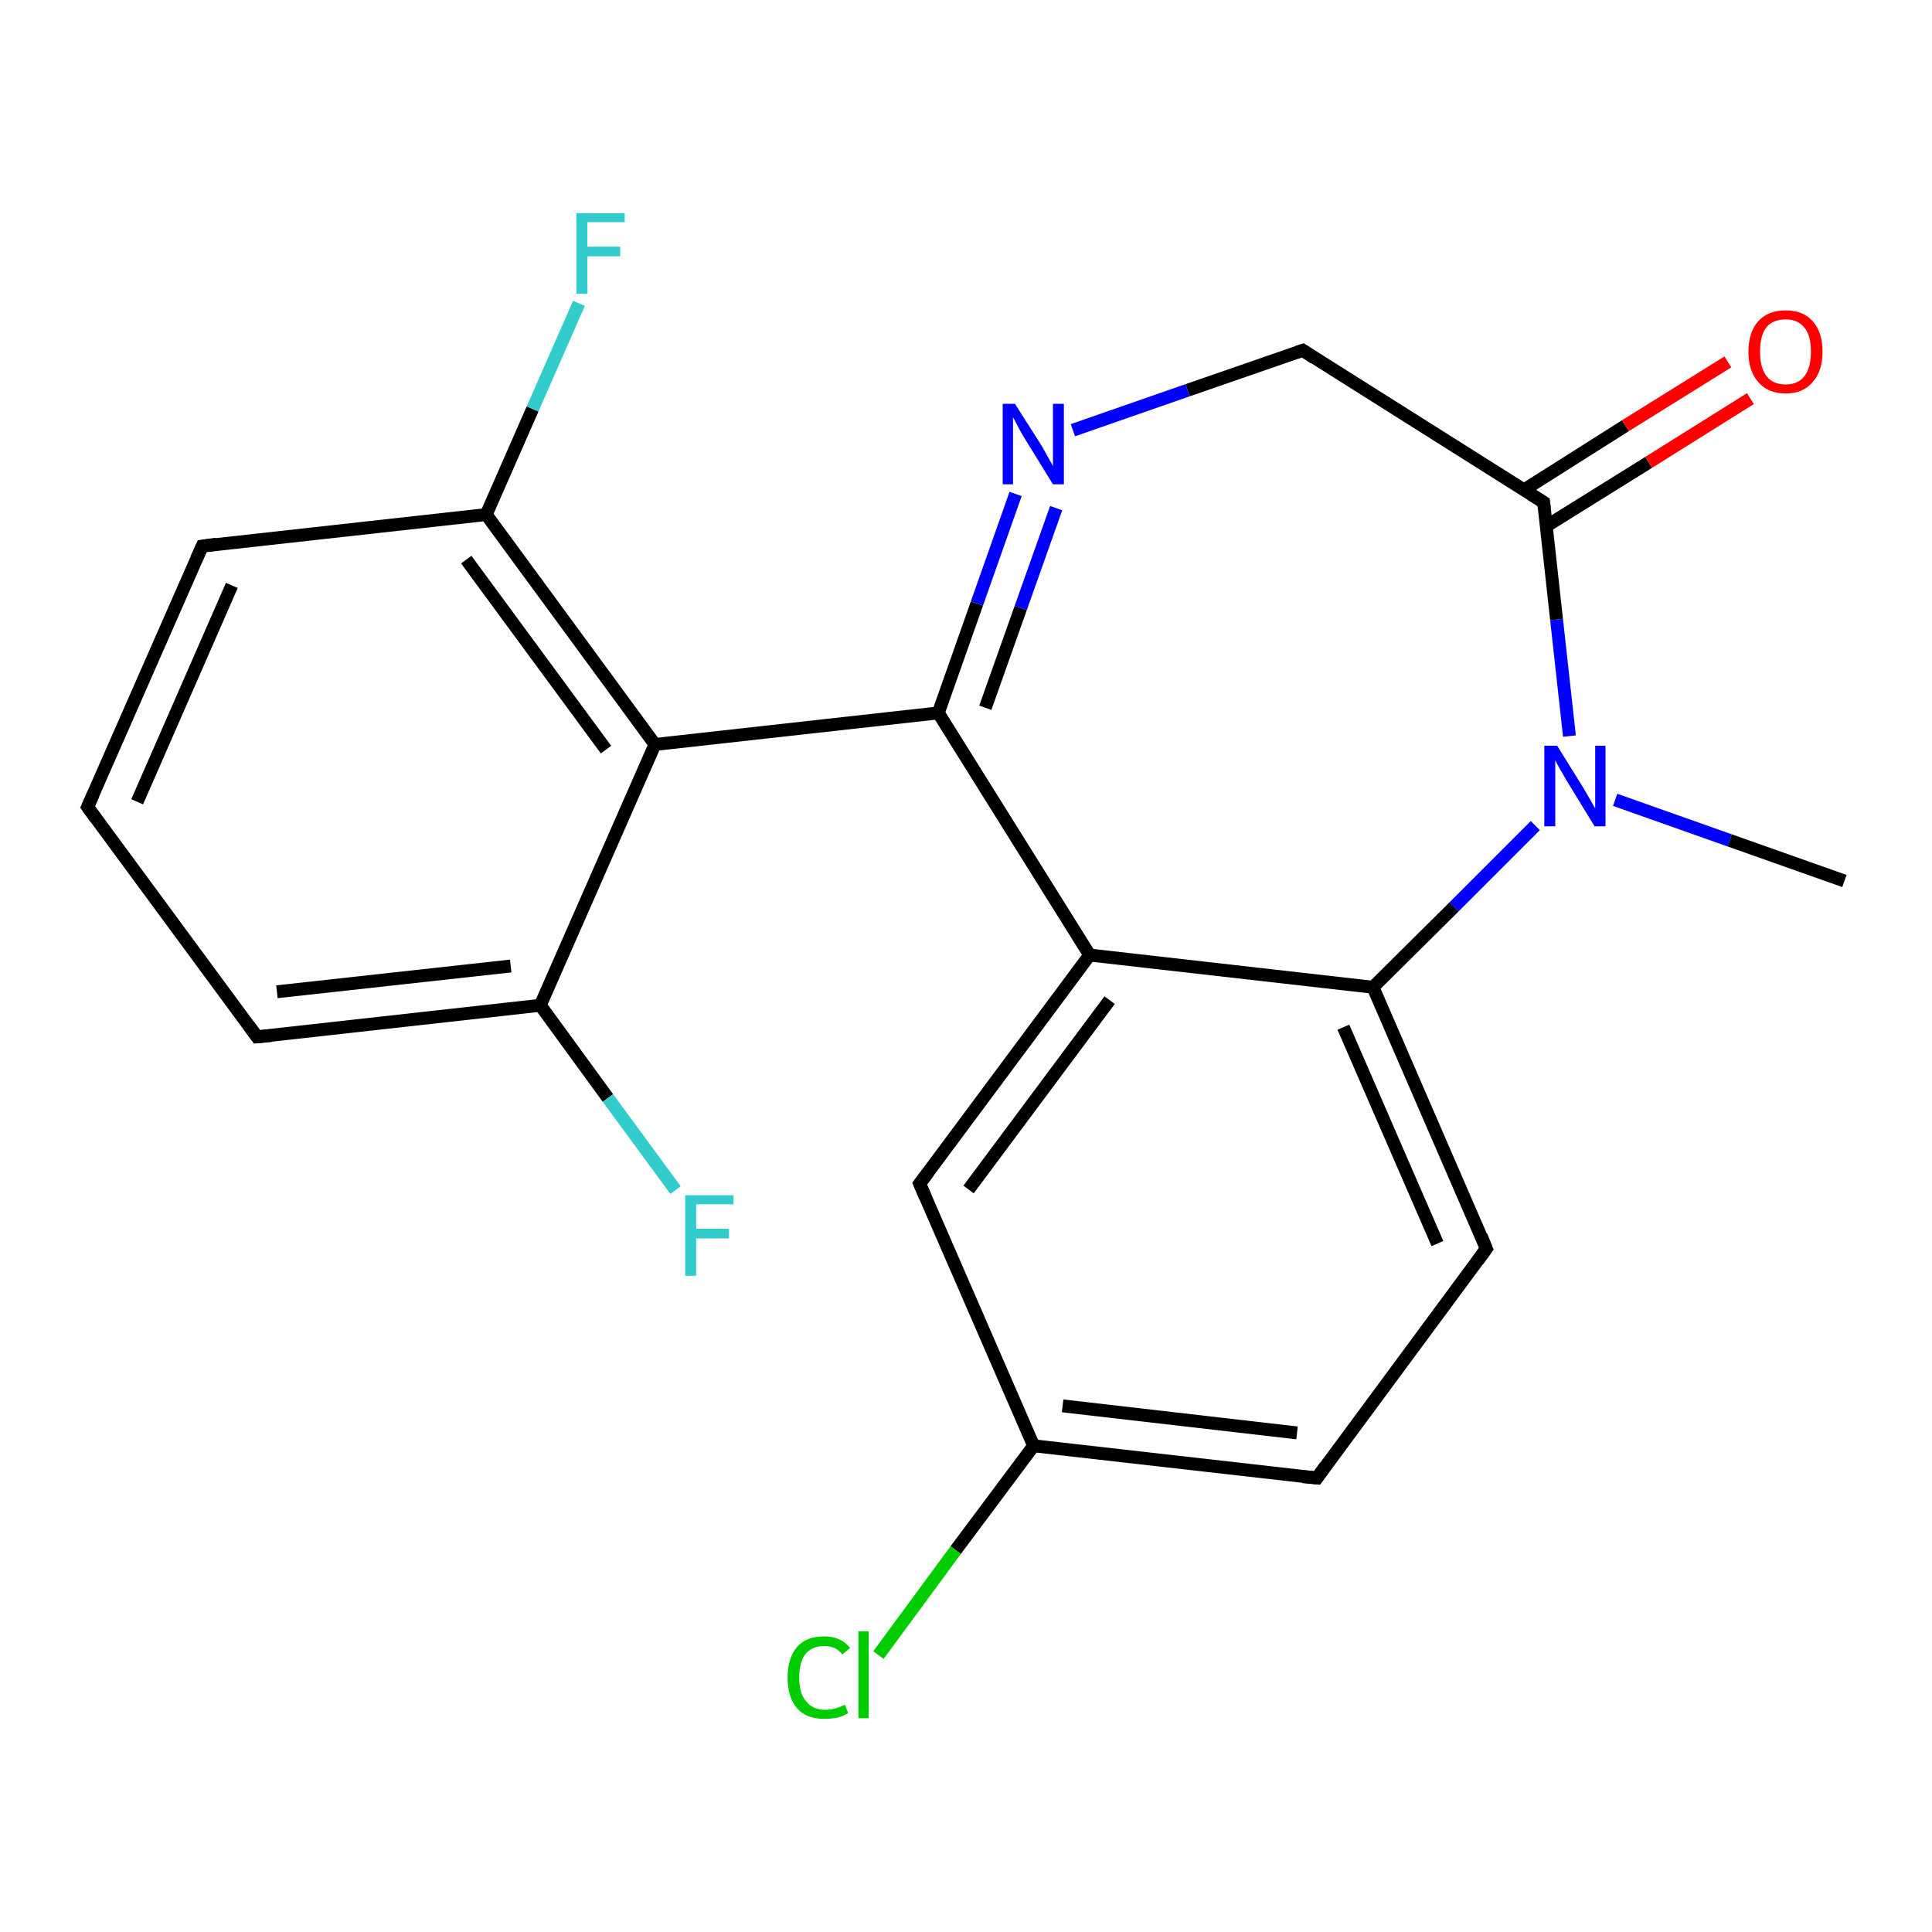 <?xml version='1.0' encoding='iso-8859-1'?>
<svg version='1.1' baseProfile='full'
              xmlns='http://www.w3.org/2000/svg'
                      xmlns:rdkit='http://www.rdkit.org/xml'
                      xmlns:xlink='http://www.w3.org/1999/xlink'
                  xml:space='preserve'
width='300px' height='300px' viewBox='0 0 300 300'>
<!-- END OF HEADER -->
<rect style='opacity:1.0;fill:#FFFFFF;stroke:none' width='300.0' height='300.0' x='0.0' y='0.0'> </rect>
<path class='bond-0 atom-0 atom-1' d='M 204.5,229.5 L 160.5,224.5' style='fill:none;fill-rule:evenodd;stroke:#000000;stroke-width:2.0px;stroke-linecap:butt;stroke-linejoin:miter;stroke-opacity:1' />
<path class='bond-0 atom-0 atom-1' d='M 201.4,222.5 L 165.0,218.3' style='fill:none;fill-rule:evenodd;stroke:#000000;stroke-width:2.0px;stroke-linecap:butt;stroke-linejoin:miter;stroke-opacity:1' />
<path class='bond-1 atom-0 atom-5' d='M 204.5,229.5 L 230.8,193.9' style='fill:none;fill-rule:evenodd;stroke:#000000;stroke-width:2.0px;stroke-linecap:butt;stroke-linejoin:miter;stroke-opacity:1' />
<path class='bond-2 atom-1 atom-2' d='M 160.5,224.5 L 142.8,183.8' style='fill:none;fill-rule:evenodd;stroke:#000000;stroke-width:2.0px;stroke-linecap:butt;stroke-linejoin:miter;stroke-opacity:1' />
<path class='bond-3 atom-1 atom-13' d='M 160.5,224.5 L 148.4,240.7' style='fill:none;fill-rule:evenodd;stroke:#000000;stroke-width:2.0px;stroke-linecap:butt;stroke-linejoin:miter;stroke-opacity:1' />
<path class='bond-3 atom-1 atom-13' d='M 148.4,240.7 L 136.4,257.0' style='fill:none;fill-rule:evenodd;stroke:#00CC00;stroke-width:2.0px;stroke-linecap:butt;stroke-linejoin:miter;stroke-opacity:1' />
<path class='bond-4 atom-2 atom-3' d='M 142.8,183.8 L 169.2,148.3' style='fill:none;fill-rule:evenodd;stroke:#000000;stroke-width:2.0px;stroke-linecap:butt;stroke-linejoin:miter;stroke-opacity:1' />
<path class='bond-4 atom-2 atom-3' d='M 150.4,184.7 L 172.3,155.3' style='fill:none;fill-rule:evenodd;stroke:#000000;stroke-width:2.0px;stroke-linecap:butt;stroke-linejoin:miter;stroke-opacity:1' />
<path class='bond-5 atom-3 atom-4' d='M 169.2,148.3 L 213.2,153.3' style='fill:none;fill-rule:evenodd;stroke:#000000;stroke-width:2.0px;stroke-linecap:butt;stroke-linejoin:miter;stroke-opacity:1' />
<path class='bond-6 atom-3 atom-6' d='M 169.2,148.3 L 145.7,110.7' style='fill:none;fill-rule:evenodd;stroke:#000000;stroke-width:2.0px;stroke-linecap:butt;stroke-linejoin:miter;stroke-opacity:1' />
<path class='bond-7 atom-4 atom-5' d='M 213.2,153.3 L 230.8,193.9' style='fill:none;fill-rule:evenodd;stroke:#000000;stroke-width:2.0px;stroke-linecap:butt;stroke-linejoin:miter;stroke-opacity:1' />
<path class='bond-7 atom-4 atom-5' d='M 208.6,159.5 L 223.2,193.1' style='fill:none;fill-rule:evenodd;stroke:#000000;stroke-width:2.0px;stroke-linecap:butt;stroke-linejoin:miter;stroke-opacity:1' />
<path class='bond-8 atom-4 atom-10' d='M 213.2,153.3 L 225.8,140.8' style='fill:none;fill-rule:evenodd;stroke:#000000;stroke-width:2.0px;stroke-linecap:butt;stroke-linejoin:miter;stroke-opacity:1' />
<path class='bond-8 atom-4 atom-10' d='M 225.8,140.8 L 238.4,128.2' style='fill:none;fill-rule:evenodd;stroke:#0000FF;stroke-width:2.0px;stroke-linecap:butt;stroke-linejoin:miter;stroke-opacity:1' />
<path class='bond-9 atom-6 atom-7' d='M 145.7,110.7 L 151.7,93.7' style='fill:none;fill-rule:evenodd;stroke:#000000;stroke-width:2.0px;stroke-linecap:butt;stroke-linejoin:miter;stroke-opacity:1' />
<path class='bond-9 atom-6 atom-7' d='M 151.7,93.7 L 157.7,76.7' style='fill:none;fill-rule:evenodd;stroke:#0000FF;stroke-width:2.0px;stroke-linecap:butt;stroke-linejoin:miter;stroke-opacity:1' />
<path class='bond-9 atom-6 atom-7' d='M 153.0,109.9 L 158.5,94.4' style='fill:none;fill-rule:evenodd;stroke:#000000;stroke-width:2.0px;stroke-linecap:butt;stroke-linejoin:miter;stroke-opacity:1' />
<path class='bond-9 atom-6 atom-7' d='M 158.5,94.4 L 164.0,78.9' style='fill:none;fill-rule:evenodd;stroke:#0000FF;stroke-width:2.0px;stroke-linecap:butt;stroke-linejoin:miter;stroke-opacity:1' />
<path class='bond-10 atom-6 atom-11' d='M 145.7,110.7 L 101.7,115.6' style='fill:none;fill-rule:evenodd;stroke:#000000;stroke-width:2.0px;stroke-linecap:butt;stroke-linejoin:miter;stroke-opacity:1' />
<path class='bond-11 atom-7 atom-8' d='M 166.6,66.8 L 184.4,60.6' style='fill:none;fill-rule:evenodd;stroke:#0000FF;stroke-width:2.0px;stroke-linecap:butt;stroke-linejoin:miter;stroke-opacity:1' />
<path class='bond-11 atom-7 atom-8' d='M 184.4,60.6 L 202.3,54.4' style='fill:none;fill-rule:evenodd;stroke:#000000;stroke-width:2.0px;stroke-linecap:butt;stroke-linejoin:miter;stroke-opacity:1' />
<path class='bond-12 atom-8 atom-9' d='M 202.3,54.4 L 239.7,78.0' style='fill:none;fill-rule:evenodd;stroke:#000000;stroke-width:2.0px;stroke-linecap:butt;stroke-linejoin:miter;stroke-opacity:1' />
<path class='bond-13 atom-9 atom-10' d='M 239.7,78.0 L 241.7,96.2' style='fill:none;fill-rule:evenodd;stroke:#000000;stroke-width:2.0px;stroke-linecap:butt;stroke-linejoin:miter;stroke-opacity:1' />
<path class='bond-13 atom-9 atom-10' d='M 241.7,96.2 L 243.7,114.3' style='fill:none;fill-rule:evenodd;stroke:#0000FF;stroke-width:2.0px;stroke-linecap:butt;stroke-linejoin:miter;stroke-opacity:1' />
<path class='bond-14 atom-9 atom-12' d='M 240.1,81.7 L 256.0,71.8' style='fill:none;fill-rule:evenodd;stroke:#000000;stroke-width:2.0px;stroke-linecap:butt;stroke-linejoin:miter;stroke-opacity:1' />
<path class='bond-14 atom-9 atom-12' d='M 256.0,71.8 L 271.8,61.9' style='fill:none;fill-rule:evenodd;stroke:#FF0000;stroke-width:2.0px;stroke-linecap:butt;stroke-linejoin:miter;stroke-opacity:1' />
<path class='bond-14 atom-9 atom-12' d='M 236.6,76.1 L 252.4,66.1' style='fill:none;fill-rule:evenodd;stroke:#000000;stroke-width:2.0px;stroke-linecap:butt;stroke-linejoin:miter;stroke-opacity:1' />
<path class='bond-14 atom-9 atom-12' d='M 252.4,66.1 L 268.3,56.2' style='fill:none;fill-rule:evenodd;stroke:#FF0000;stroke-width:2.0px;stroke-linecap:butt;stroke-linejoin:miter;stroke-opacity:1' />
<path class='bond-15 atom-10 atom-21' d='M 250.8,124.2 L 268.6,130.5' style='fill:none;fill-rule:evenodd;stroke:#0000FF;stroke-width:2.0px;stroke-linecap:butt;stroke-linejoin:miter;stroke-opacity:1' />
<path class='bond-15 atom-10 atom-21' d='M 268.6,130.5 L 286.4,136.8' style='fill:none;fill-rule:evenodd;stroke:#000000;stroke-width:2.0px;stroke-linecap:butt;stroke-linejoin:miter;stroke-opacity:1' />
<path class='bond-16 atom-11 atom-14' d='M 101.7,115.6 L 75.5,79.9' style='fill:none;fill-rule:evenodd;stroke:#000000;stroke-width:2.0px;stroke-linecap:butt;stroke-linejoin:miter;stroke-opacity:1' />
<path class='bond-16 atom-11 atom-14' d='M 94.1,116.4 L 72.4,86.9' style='fill:none;fill-rule:evenodd;stroke:#000000;stroke-width:2.0px;stroke-linecap:butt;stroke-linejoin:miter;stroke-opacity:1' />
<path class='bond-17 atom-11 atom-18' d='M 101.7,115.6 L 83.9,156.1' style='fill:none;fill-rule:evenodd;stroke:#000000;stroke-width:2.0px;stroke-linecap:butt;stroke-linejoin:miter;stroke-opacity:1' />
<path class='bond-18 atom-14 atom-15' d='M 75.5,79.9 L 31.4,84.8' style='fill:none;fill-rule:evenodd;stroke:#000000;stroke-width:2.0px;stroke-linecap:butt;stroke-linejoin:miter;stroke-opacity:1' />
<path class='bond-19 atom-14 atom-20' d='M 75.5,79.9 L 82.7,63.5' style='fill:none;fill-rule:evenodd;stroke:#000000;stroke-width:2.0px;stroke-linecap:butt;stroke-linejoin:miter;stroke-opacity:1' />
<path class='bond-19 atom-14 atom-20' d='M 82.7,63.5 L 89.9,47.1' style='fill:none;fill-rule:evenodd;stroke:#33CCCC;stroke-width:2.0px;stroke-linecap:butt;stroke-linejoin:miter;stroke-opacity:1' />
<path class='bond-20 atom-15 atom-16' d='M 31.4,84.8 L 13.6,125.3' style='fill:none;fill-rule:evenodd;stroke:#000000;stroke-width:2.0px;stroke-linecap:butt;stroke-linejoin:miter;stroke-opacity:1' />
<path class='bond-20 atom-15 atom-16' d='M 36.0,90.9 L 21.3,124.5' style='fill:none;fill-rule:evenodd;stroke:#000000;stroke-width:2.0px;stroke-linecap:butt;stroke-linejoin:miter;stroke-opacity:1' />
<path class='bond-21 atom-16 atom-17' d='M 13.6,125.3 L 39.9,161.0' style='fill:none;fill-rule:evenodd;stroke:#000000;stroke-width:2.0px;stroke-linecap:butt;stroke-linejoin:miter;stroke-opacity:1' />
<path class='bond-22 atom-17 atom-18' d='M 39.9,161.0 L 83.9,156.1' style='fill:none;fill-rule:evenodd;stroke:#000000;stroke-width:2.0px;stroke-linecap:butt;stroke-linejoin:miter;stroke-opacity:1' />
<path class='bond-22 atom-17 atom-18' d='M 43.0,154.0 L 79.3,150.0' style='fill:none;fill-rule:evenodd;stroke:#000000;stroke-width:2.0px;stroke-linecap:butt;stroke-linejoin:miter;stroke-opacity:1' />
<path class='bond-23 atom-18 atom-19' d='M 83.9,156.1 L 94.4,170.5' style='fill:none;fill-rule:evenodd;stroke:#000000;stroke-width:2.0px;stroke-linecap:butt;stroke-linejoin:miter;stroke-opacity:1' />
<path class='bond-23 atom-18 atom-19' d='M 94.4,170.5 L 104.9,184.8' style='fill:none;fill-rule:evenodd;stroke:#33CCCC;stroke-width:2.0px;stroke-linecap:butt;stroke-linejoin:miter;stroke-opacity:1' />
<path d='M 202.3,229.3 L 204.5,229.5 L 205.8,227.7' style='fill:none;stroke:#000000;stroke-width:2.0px;stroke-linecap:butt;stroke-linejoin:miter;stroke-opacity:1;' />
<path d='M 143.7,185.9 L 142.8,183.8 L 144.1,182.1' style='fill:none;stroke:#000000;stroke-width:2.0px;stroke-linecap:butt;stroke-linejoin:miter;stroke-opacity:1;' />
<path d='M 229.5,195.7 L 230.8,193.9 L 230.0,191.9' style='fill:none;stroke:#000000;stroke-width:2.0px;stroke-linecap:butt;stroke-linejoin:miter;stroke-opacity:1;' />
<path d='M 201.4,54.7 L 202.3,54.4 L 204.1,55.6' style='fill:none;stroke:#000000;stroke-width:2.0px;stroke-linecap:butt;stroke-linejoin:miter;stroke-opacity:1;' />
<path d='M 237.8,76.8 L 239.7,78.0 L 239.8,78.9' style='fill:none;stroke:#000000;stroke-width:2.0px;stroke-linecap:butt;stroke-linejoin:miter;stroke-opacity:1;' />
<path d='M 33.6,84.5 L 31.4,84.8 L 30.5,86.8' style='fill:none;stroke:#000000;stroke-width:2.0px;stroke-linecap:butt;stroke-linejoin:miter;stroke-opacity:1;' />
<path d='M 14.5,123.3 L 13.6,125.3 L 14.9,127.1' style='fill:none;stroke:#000000;stroke-width:2.0px;stroke-linecap:butt;stroke-linejoin:miter;stroke-opacity:1;' />
<path d='M 38.6,159.2 L 39.9,161.0 L 42.1,160.8' style='fill:none;stroke:#000000;stroke-width:2.0px;stroke-linecap:butt;stroke-linejoin:miter;stroke-opacity:1;' />
<path class='atom-7' d='M 157.6 62.7
L 161.8 69.3
Q 162.2 70.0, 162.8 71.1
Q 163.5 72.3, 163.5 72.4
L 163.5 62.7
L 165.2 62.7
L 165.2 75.2
L 163.5 75.2
L 159.0 67.9
Q 158.5 67.1, 158.0 66.1
Q 157.5 65.1, 157.3 64.8
L 157.3 75.2
L 155.7 75.2
L 155.7 62.7
L 157.6 62.7
' fill='#0000FF'/>
<path class='atom-10' d='M 241.8 115.8
L 245.9 122.4
Q 246.3 123.1, 247.0 124.3
Q 247.6 125.4, 247.7 125.5
L 247.7 115.8
L 249.3 115.8
L 249.3 128.3
L 247.6 128.3
L 243.2 121.1
Q 242.7 120.2, 242.1 119.2
Q 241.6 118.3, 241.5 118.0
L 241.5 128.3
L 239.8 128.3
L 239.8 115.8
L 241.8 115.8
' fill='#0000FF'/>
<path class='atom-12' d='M 271.5 54.6
Q 271.5 51.6, 273.0 49.9
Q 274.5 48.2, 277.3 48.2
Q 280.0 48.2, 281.5 49.9
Q 283.0 51.6, 283.0 54.6
Q 283.0 57.6, 281.5 59.3
Q 280.0 61.1, 277.3 61.1
Q 274.5 61.1, 273.0 59.3
Q 271.5 57.6, 271.5 54.6
M 277.3 59.7
Q 279.2 59.7, 280.2 58.4
Q 281.2 57.1, 281.2 54.6
Q 281.2 52.1, 280.2 50.9
Q 279.2 49.6, 277.3 49.6
Q 275.3 49.6, 274.3 50.8
Q 273.3 52.1, 273.3 54.6
Q 273.3 57.1, 274.3 58.4
Q 275.3 59.7, 277.3 59.7
' fill='#FF0000'/>
<path class='atom-13' d='M 122.3 260.5
Q 122.3 257.4, 123.8 255.7
Q 125.2 254.1, 128.0 254.1
Q 130.6 254.1, 132.0 255.9
L 130.8 256.9
Q 129.8 255.6, 128.0 255.6
Q 126.1 255.6, 125.1 256.8
Q 124.1 258.1, 124.1 260.5
Q 124.1 263.0, 125.2 264.2
Q 126.2 265.5, 128.2 265.5
Q 129.6 265.5, 131.2 264.7
L 131.7 266.0
Q 131.1 266.4, 130.1 266.7
Q 129.1 266.9, 128.0 266.9
Q 125.2 266.9, 123.8 265.3
Q 122.3 263.6, 122.3 260.5
' fill='#00CC00'/>
<path class='atom-13' d='M 133.3 253.3
L 134.9 253.3
L 134.9 266.8
L 133.3 266.8
L 133.3 253.3
' fill='#00CC00'/>
<path class='atom-19' d='M 106.4 185.6
L 113.9 185.6
L 113.9 187.0
L 108.1 187.0
L 108.1 190.8
L 113.2 190.8
L 113.2 192.3
L 108.1 192.3
L 108.1 198.1
L 106.4 198.1
L 106.4 185.6
' fill='#33CCCC'/>
<path class='atom-20' d='M 89.5 33.1
L 97.0 33.1
L 97.0 34.5
L 91.2 34.5
L 91.2 38.3
L 96.3 38.3
L 96.3 39.8
L 91.2 39.8
L 91.2 45.6
L 89.5 45.6
L 89.5 33.1
' fill='#33CCCC'/>
</svg>
